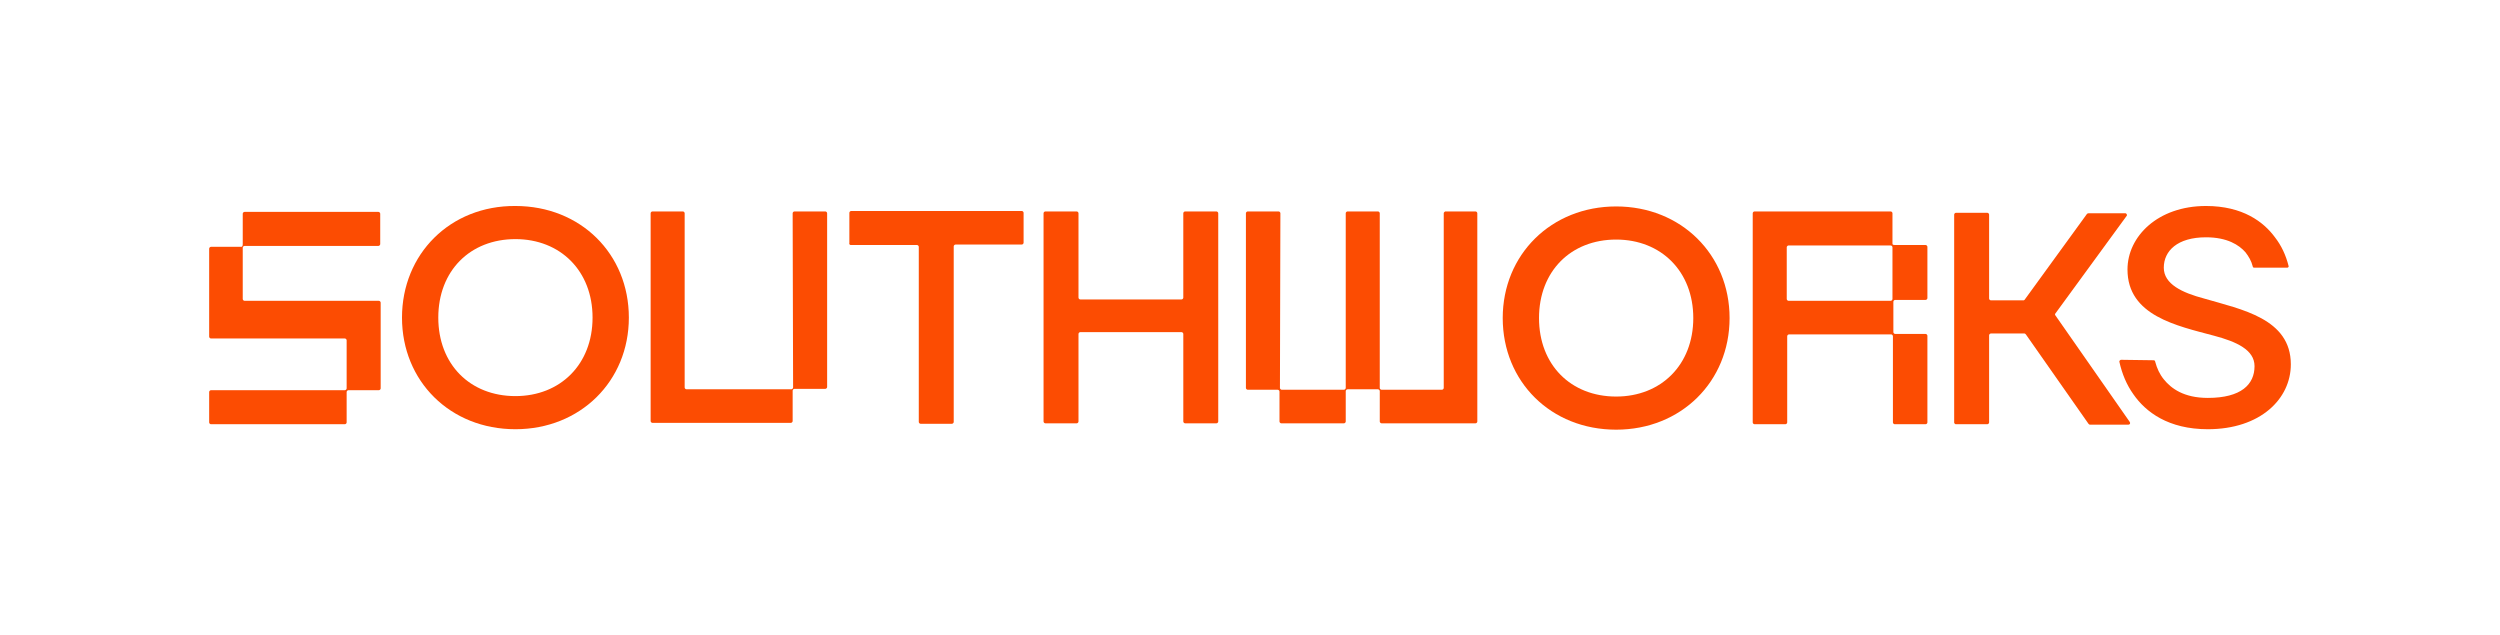 <?xml version="1.0" encoding="utf-8"?>
<!-- Generator: Adobe Illustrator 26.0.3, SVG Export Plug-In . SVG Version: 6.00 Build 0)  -->
<svg version="1.1" id="Layer_1" xmlns="http://www.w3.org/2000/svg" xmlns:xlink="http://www.w3.org/1999/xlink" x="0px" y="0px"
	 viewBox="0 0 551 140" style="enable-background:new 0 0 551 140;" xml:space="preserve">
<style type="text/css">
	.st0{fill:#FC4C02;}
	.st1{display:none;}
	.st2{display:inline;}
</style>
<g id="Layer_2_00000174574030053510136080000009802416868587254426_">
</g>
<g id="Layer_1_00000064340542586539432090000000589398576292268706_">
	<g>
		<path class="st0" d="M356.2,45.5c-14.3,0-25,10.6-25,24.6s10.6,24.6,25,24.6c14.3,0,25-10.6,25-24.6S370.5,45.5,356.2,45.5z
			 M356.2,87.4c-10,0-17-7-17-17.3s7-17.3,17-17.3c9.9,0,17,7,17,17.3S366.1,87.4,356.2,87.4z"/>
		<path class="st0" d="M431.1,93.5h6.9c0.2,0,0.4-0.2,0.4-0.4V73.9c0-0.2,0.2-0.4,0.4-0.4h7.4c0.1,0,0.2,0.1,0.3,0.2l13.8,19.7
			c0.1,0.1,0.2,0.2,0.3,0.2h8.5c0.3,0,0.5-0.3,0.3-0.6L453,69.5c-0.1-0.1-0.1-0.3,0-0.4l15.7-21.5c0.2-0.2,0-0.6-0.3-0.6h-8.1
			c-0.1,0-0.2,0.1-0.3,0.1l-13.8,19c-0.1,0.1-0.2,0.1-0.3,0.1h-7.1c-0.2,0-0.4-0.2-0.4-0.4V47.3c0-0.2-0.2-0.4-0.4-0.4h-6.9
			c-0.2,0-0.4,0.2-0.4,0.4v45.9C430.8,93.4,430.9,93.5,431.1,93.5z"/>
		<path class="st0" d="M417.1,53.7V47c0-0.2-0.2-0.4-0.4-0.4h-30c-0.2,0-0.4,0.2-0.4,0.4v46.1c0,0.2,0.2,0.4,0.4,0.4h6.8
			c0.2,0,0.4-0.2,0.4-0.4v-19c0-0.2,0.2-0.4,0.4-0.4h22.5c0.2,0,0.4,0.2,0.4,0.4v19c0,0.2,0.2,0.4,0.4,0.4h6.8
			c0.2,0,0.4-0.2,0.4-0.4V74c0-0.2-0.2-0.4-0.4-0.4h-6.7c-0.2,0-0.4-0.2-0.4-0.4v-6.7c0-0.2,0.2-0.4,0.4-0.4h6.7
			c0.2,0,0.4-0.2,0.4-0.4V54.4c0-0.2-0.2-0.4-0.4-0.4h-6.7C417.2,54,417.1,53.9,417.1,53.7z M417.1,55.2v9.2v1.5
			c0,0.2-0.2,0.4-0.4,0.4h-2.4h-20.1c-0.2,0-0.4-0.2-0.4-0.4v-6v-5.4c0-0.2,0.2-0.4,0.4-0.4h22.5c0.2,0,0.4,0.2,0.4,0.4V55.2z"/>
		<g>
			<path class="st0" d="M318.2,47v38.5c0,0.2-0.2,0.4-0.4,0.4h-13.3c-0.2,0-0.4-0.2-0.4-0.4V47c0-0.2-0.2-0.4-0.4-0.4H297
				c-0.2,0-0.4,0.2-0.4,0.4v38.5c0,0.2-0.2,0.4-0.4,0.4h-13.7c-0.2,0-0.4-0.2-0.4-0.4l0.1-38.5c0-0.2-0.2-0.4-0.4-0.4H275
				c-0.2,0-0.4,0.2-0.4,0.4v38.5c0,0.2,0.2,0.4,0.4,0.4h6.6c0.2,0,0.4,0.2,0.4,0.4v6.6c0,0.2,0.2,0.4,0.4,0.4h13.8
				c0.2,0,0.4-0.2,0.4-0.4v-6.7c0-0.2,0.2-0.4,0.4-0.4h6.7c0.2,0,0.4,0.2,0.4,0.4v6.7c0,0.2,0.2,0.4,0.4,0.4h20.7
				c0.2,0,0.4-0.2,0.4-0.4V47c0-0.2-0.2-0.4-0.4-0.4h-6.7C318.4,46.7,318.2,46.8,318.2,47z"/>
		</g>
		<path class="st0" d="M96.6,70c0-10.3,7-17.3,17-17.3c9.9,0,17,7,17,17.3s-7.1,17.3-17,17.3C103.6,87.3,96.6,80.3,96.6,70z
			 M88.6,70c0,14,10.6,24.6,25,24.6c14.3,0,25-10.6,25-24.6s-10.6-24.6-25-24.6C99.2,45.3,88.6,56,88.6,70z"/>
		<path class="st0" d="M260.4,66h-22.3c-0.2,0-0.4-0.2-0.4-0.4V47c0-0.2-0.2-0.4-0.4-0.4h-6.9c-0.2,0-0.4,0.2-0.4,0.4v45.9
			c0,0.2,0.2,0.4,0.4,0.4h6.9c0.2,0,0.4-0.2,0.4-0.4V73.6c0-0.2,0.2-0.4,0.4-0.4h22.3c0.2,0,0.4,0.2,0.4,0.4v19.3
			c0,0.2,0.2,0.4,0.4,0.4h6.9c0.2,0,0.4-0.2,0.4-0.4V47c0-0.2-0.2-0.4-0.4-0.4h-6.9c-0.2,0-0.4,0.2-0.4,0.4v18.6
			C260.8,65.8,260.6,66,260.4,66z"/>
		<path class="st0" d="M187.5,54h14.6c0.2,0,0.4,0.2,0.4,0.4V93c0,0.2,0.2,0.4,0.4,0.4h6.9c0.2,0,0.4-0.2,0.4-0.4V54.3
			c0-0.2,0.2-0.4,0.4-0.4h14.6c0.2,0,0.4-0.2,0.4-0.4v-6.6c0-0.2-0.2-0.4-0.4-0.4h-37.6c-0.2,0-0.4,0.2-0.4,0.4v6.6
			C187.1,53.8,187.3,54,187.5,54z"/>
		<path class="st0" d="M467.5,79.3c-0.2,0-0.4,0.2-0.4,0.4c0.6,2.7,1.6,5.1,3.1,7.2c2.7,3.9,7.7,7.7,16.4,7.7
			c11.6,0,18.3-6.7,18.3-14.3c0-10.1-10.9-12.1-19.1-14.5c-4.9-1.3-8.9-3.2-8.9-6.8c0-3.7,3-6.7,9.3-6.7c4.7,0,7.3,1.7,8.7,3.3
			c0.7,0.9,1.3,1.9,1.6,3.1c0,0.2,0.2,0.3,0.3,0.3h7.3c0.2,0,0.4-0.2,0.3-0.4c-0.6-2.4-1.6-4.5-3-6.3c-2.5-3.4-7.1-6.9-15.2-6.9
			c-10.6,0-17.3,6.7-17.3,14c0,10.2,10.9,12.4,19.1,14.6c4.9,1.3,8.9,3.1,8.9,6.7c0,4-2.9,7-10.3,7c-5.3,0-8.1-2.1-9.7-4.1
			c-0.9-1.1-1.5-2.4-1.9-3.9c0-0.2-0.2-0.3-0.3-0.3L467.5,79.3L467.5,79.3z"/>
		<path class="st0" d="M174.8,85.4c0,0.2-0.2,0.4-0.4,0.4h-23.1c-0.2,0-0.4-0.2-0.4-0.4V47c0-0.2-0.2-0.4-0.4-0.4h-6.7
			c-0.2,0-0.4,0.2-0.4,0.4v45.8c0,0.2,0.2,0.4,0.4,0.4h30.5c0.2,0,0.4-0.2,0.4-0.4v-6.7c0-0.2,0.2-0.4,0.4-0.4h5.4h1.4
			c0.2,0,0.4-0.2,0.4-0.4V47c0-0.2-0.2-0.4-0.4-0.4h-6.8c-0.2,0-0.4,0.2-0.4,0.4L174.8,85.4z"/>
		<path class="st0" d="M53.2,54.4h-6.7c-0.2,0-0.4,0.2-0.4,0.4v19.4c0,0.2,0.2,0.4,0.4,0.4H76c0.2,0,0.4,0.2,0.4,0.4v10.6
			c0,0.2-0.2,0.4-0.4,0.4H46.5c-0.2,0-0.4,0.2-0.4,0.4v6.7c0,0.2,0.2,0.4,0.4,0.4H76c0.2,0,0.4-0.2,0.4-0.4v-6.7
			c0-0.2,0.2-0.4,0.4-0.4h6.7c0.2,0,0.4-0.2,0.4-0.4V66.7c0-0.2-0.2-0.4-0.4-0.4H53.9c-0.2,0-0.4-0.2-0.4-0.4V54.6
			c0-0.2,0.2-0.4,0.4-0.4h29.5c0.2,0,0.4-0.2,0.4-0.4v-6.7c0-0.2-0.2-0.4-0.4-0.4H53.9c-0.2,0-0.4,0.2-0.4,0.4v6.7
			C53.5,54.2,53.4,54.4,53.2,54.4z"/>
	</g>
</g>
<g class="st1">
	<g class="st2">
		<path class="st0" d="M340.1,94v9.8h-1.3v-7.4l-1.4,4.8H336l-1.4-4.8v7.4h-1.3V94h1.7l1.7,5.7l1.7-5.7H340.1z"/>
		<path class="st0" d="M346.8,101.3h-3.5l-0.8,2.5h-1.4l3.1-9.8h1.8l3,9.8h-1.4L346.8,101.3z M346.4,100l-1.4-4.6l-1.4,4.6H346.4z"
			/>
		<path class="st0" d="M353.1,99.2l-1.2,1.5v3.2h-1.4V94h1.4v4.7l3.9-4.7h1.6l-3.4,4l3.5,5.8h-1.6L353.1,99.2z"/>
		<path class="st0" d="M358.8,94h6.2v1.3h-4.8v2.9h4.1v1.3h-4.1v3.2h4.9v1.3h-6.3L358.8,94L358.8,94z"/>
		<path class="st0" d="M375.6,94h6.2v1.3H377v2.9h4.1v1.3H377v3.2h4.9v1.3h-6.3V94z"/>
		<path class="st0" d="M390.9,94l-2.9,9.8h-1.8l-2.9-9.8h1.5l2.3,8.2l2.3-8.2H390.9z"/>
		<path class="st0" d="M392.4,94h6.2v1.3h-4.8v2.9h4.1v1.3h-4.1v3.2h4.9v1.3h-6.3L392.4,94L392.4,94z"/>
		<path class="st0" d="M407.1,100.4v3.4h-1.4v-3.2c0-0.5-0.2-0.8-0.8-0.8h-2.7v3.9h-1.4V94h3.4c1.7,0,3,1.1,3,2.6
			c0,1.2-0.6,2-1.6,2.4h0.1C406.7,99.1,407.1,99.5,407.1,100.4z M405.8,96.9c0-1.1-0.7-1.6-1.9-1.6h-1.7v3.3h1.7
			C405,98.6,405.8,98,405.8,96.9z"/>
		<path class="st0" d="M416.1,94l-3.1,5.9v3.9h-1.4v-3.9l-3-5.9h1.5l2.2,4.6l2.2-4.6H416.1z"/>
		<path class="st0" d="M420,95.3h-2.8V94h7v1.3h-2.8v8.5H420V95.3z"/>
		<path class="st0" d="M425.8,94h1.4v4.3h3.8V94h1.4v9.8H431v-4.3h-3.8v4.3h-1.4L425.8,94L425.8,94z"/>
		<path class="st0" d="M438.2,95.2v7.5h2v1.2h-5.4v-1.2h2v-7.5h-2V94h5.4v1.2H438.2z"/>
		<path class="st0" d="M449.2,94v9.8h-1.6l-3.6-7.5v7.5h-1.4V94h1.7l3.5,7.4V94H449.2z"/>
		<path class="st0" d="M450.7,98.9c0-3,1.2-5,3.9-5c2.2,0,3.2,1.5,3.3,3.4h-1.4c-0.1-1.3-0.7-2.1-1.9-2.1h-0.1
			c-1.6,0-2.4,1.4-2.4,3.8c0,2.2,0.8,3.8,2.5,3.8h0.1c1.1,0,2-0.8,2-2.2v-0.5h-2.1v-1.3h2.3c0.7,0,1,0.4,1,1v4h-1.2v-1
			c-0.4,0.7-1.1,1.2-2.3,1.2C452,104,450.7,101.9,450.7,98.9z"/>
		<path class="st0" d="M474.3,100.4v3.4h-1.4v-3.2c0-0.5-0.2-0.8-0.8-0.8h-2.7v3.9H468V94h3.4c1.7,0,3,1.1,3,2.6
			c0,1.2-0.6,2-1.6,2.4h0.1C473.9,99.1,474.3,99.5,474.3,100.4z M473.1,96.9c0-1.1-0.7-1.6-1.9-1.6h-1.7v3.3h1.7
			C472.2,98.6,473.1,98,473.1,96.9z"/>
		<path class="st0" d="M480.2,95.2v7.5h2v1.2h-5.4v-1.2h2v-7.5h-2V94h5.4v1.2H480.2z"/>
		<path class="st0" d="M484,98.9c0-3,1.2-5,3.9-5c2.2,0,3.2,1.5,3.3,3.4h-1.4c-0.1-1.3-0.7-2.1-1.9-2.1h-0.1c-1.6,0-2.4,1.4-2.4,3.8
			c0,2.2,0.8,3.8,2.5,3.8h0.1c1.1,0,2-0.8,2-2.2v-0.5h-2.1v-1.3h2.3c0.7,0,1,0.4,1,1v4H490v-1c-0.4,0.7-1.1,1.2-2.3,1.2
			C485.4,104,484,101.9,484,98.9z"/>
		<path class="st0" d="M492.8,94h1.4v4.3h3.8V94h1.4v9.8H498v-4.3h-3.8v4.3h-1.4V94z"/>
		<path class="st0" d="M503.7,95.3H501V94h7v1.3h-2.8v8.5h-1.4v-8.5H503.7z"/>
	</g>
	<g class="st2">
		<g>
			<path class="st0" d="M357.1,36.2c-14.5,0-25.3,10.8-25.3,24.9S342.6,86,357.1,86s25.3-10.8,25.3-24.9S371.6,36.2,357.1,36.2z
				 M357.1,78.6c-10.1,0-17.2-7.1-17.2-17.5s7.1-17.5,17.2-17.5c10,0,17.2,7.1,17.2,17.5S367.1,78.6,357.1,78.6z"/>
			<path class="st0" d="M432.9,84.8h7c0.2,0,0.4-0.2,0.4-0.4V65c0-0.2,0.2-0.4,0.4-0.4h7.5c0.1,0,0.2,0.1,0.3,0.2l13.9,19.9
				c0.1,0.1,0.2,0.2,0.3,0.2h8.6c0.3,0,0.5-0.3,0.3-0.6L455,60.4c-0.1-0.1-0.1-0.3,0-0.4l15.9-21.8c0.2-0.2,0-0.6-0.3-0.6h-8.2
				c-0.1,0-0.2,0.1-0.3,0.1L448.2,57c-0.1,0.1-0.2,0.1-0.3,0.1h-7.2c-0.2,0-0.4-0.2-0.4-0.4V38c0-0.2-0.2-0.4-0.4-0.4h-7
				c-0.2,0-0.4,0.2-0.4,0.4v46.5C432.6,84.7,432.7,84.8,432.9,84.8z"/>
			<path class="st0" d="M418.7,44.5v-6.7c0-0.2-0.2-0.4-0.4-0.4H388c-0.2,0-0.4,0.2-0.4,0.4v46.7c0,0.2,0.2,0.4,0.4,0.4h6.8
				c0.2,0,0.4-0.2,0.4-0.4V65.1c0-0.2,0.2-0.4,0.4-0.4h22.8c0.2,0,0.4,0.2,0.4,0.4v19.3c0,0.2,0.2,0.4,0.4,0.4h6.8
				c0.2,0,0.4-0.2,0.4-0.4V65.1c0-0.2-0.2-0.4-0.4-0.4h-6.8c-0.2,0-0.4-0.2-0.4-0.4v-6.8c0-0.2,0.2-0.4,0.4-0.4h6.8
				c0.2,0,0.4-0.2,0.4-0.4V45.2c0-0.2-0.2-0.4-0.4-0.4h-6.8C418.9,44.8,418.7,44.7,418.7,44.5z M418.7,46v9.3v1.6
				c0,0.2-0.2,0.4-0.4,0.4H416h-20.4c-0.2,0-0.4-0.2-0.4-0.4v-6.1v-5.5c0-0.2,0.2-0.4,0.4-0.4h22.8c0.2,0,0.4,0.2,0.4,0.4L418.7,46
				L418.7,46z"/>
			<g>
				<path class="st0" d="M318.6,37.7v38.9c0,0.2-0.2,0.4-0.4,0.4h-13.5c-0.2,0-0.4-0.2-0.4-0.4V37.7c0-0.2-0.2-0.4-0.4-0.4h-6.8
					c-0.2,0-0.4,0.2-0.4,0.4v38.9c0,0.2-0.2,0.4-0.4,0.4h-13.9c-0.2,0-0.4-0.2-0.4-0.4l0.1-38.9c0-0.2-0.2-0.4-0.4-0.4h-6.8
					c-0.2,0-0.4,0.2-0.4,0.4v39c0,0.2,0.2,0.4,0.4,0.4h6.7c0.2,0,0.4,0.2,0.4,0.4v6.7c0,0.2,0.2,0.4,0.4,0.4h13.9
					c0.2,0,0.4-0.2,0.4-0.4v-6.8c0-0.2,0.2-0.4,0.4-0.4h6.8c0.2,0,0.4,0.2,0.4,0.4v6.8c0,0.2,0.2,0.4,0.4,0.4h21
					c0.2,0,0.4-0.2,0.4-0.4V37.8c0-0.2-0.2-0.4-0.4-0.4h-6.8C318.8,37.4,318.6,37.5,318.6,37.7z"/>
			</g>
			<path class="st0" d="M94.2,61c0-10.4,7.1-17.5,17.2-17.5c10,0,17.2,7.1,17.2,17.5s-7.1,17.5-17.2,17.5S94.2,71.4,94.2,61z
				 M86.1,61c0,14.2,10.8,24.9,25.3,24.9s25.3-10.8,25.3-24.9s-10.8-25-25.3-25S86.1,46.8,86.1,61z"/>
			<path class="st0" d="M260.1,56.9h-22.5c-0.2,0-0.4-0.2-0.4-0.4V37.7c0-0.2-0.2-0.4-0.4-0.4h-7c-0.2,0-0.4,0.2-0.4,0.4v46.5
				c0,0.2,0.2,0.4,0.4,0.4h7c0.2,0,0.4-0.2,0.4-0.4V64.7c0-0.2,0.2-0.4,0.4-0.4h22.5c0.2,0,0.4,0.2,0.4,0.4v19.5
				c0,0.2,0.2,0.4,0.4,0.4h7c0.2,0,0.4-0.2,0.4-0.4V37.7c0-0.2-0.2-0.4-0.4-0.4h-7c-0.2,0-0.4,0.2-0.4,0.4v18.8
				C260.5,56.8,260.3,56.9,260.1,56.9z"/>
			<path class="st0" d="M186.2,44.8H201c0.2,0,0.4,0.2,0.4,0.4v39c0,0.2,0.2,0.4,0.4,0.4h7c0.2,0,0.4-0.2,0.4-0.4v-39
				c0-0.2,0.2-0.4,0.4-0.4h14.8c0.2,0,0.4-0.2,0.4-0.4v-6.7c0-0.2-0.2-0.4-0.4-0.4h-38c-0.2,0-0.4,0.2-0.4,0.4v6.7
				C185.9,44.6,186,44.8,186.2,44.8z"/>
			<path class="st0" d="M469.7,70.4c-0.2,0-0.4,0.2-0.4,0.4c0.6,2.7,1.6,5.2,3.2,7.3c2.7,3.9,7.8,7.8,16.6,7.8
				c11.8,0,18.5-6.7,18.5-14.5c0-10.2-11.1-12.3-19.3-14.7c-5-1.3-9-3.2-9-6.9s3-6.7,9.4-6.7c4.8,0,7.3,1.7,8.8,3.4
				c0.8,0.9,1.3,1.9,1.6,3.1c0,0.2,0.2,0.3,0.3,0.3h7.4c0.2,0,0.4-0.2,0.4-0.5c-0.6-2.4-1.6-4.5-3-6.4c-2.5-3.4-7.2-6.9-15.4-6.9
				c-10.8,0-17.5,6.8-17.5,14.2c0,10.4,11.1,12.6,19.3,14.8c5,1.3,9,3.1,9,6.8c0,4-3,7.1-10.4,7.1c-5.3,0-8.2-2.1-9.8-4.2
				c-0.9-1.1-1.5-2.5-1.9-4c0-0.2-0.2-0.3-0.3-0.3h-7.5V70.4z"/>
			<path class="st0" d="M173.4,76.6c0,0.2-0.2,0.4-0.4,0.4h-23.4c-0.2,0-0.4-0.2-0.4-0.4V37.8c0-0.2-0.2-0.4-0.4-0.4H142
				c-0.2,0-0.4,0.2-0.4,0.4v46.4c0,0.2,0.2,0.4,0.4,0.4h30.9c0.2,0,0.4-0.2,0.4-0.4v-6.8c0-0.2,0.2-0.4,0.4-0.4h5.5h1.4
				c0.2,0,0.4-0.2,0.4-0.4V37.7c0-0.2-0.2-0.4-0.4-0.4h-6.9c-0.2,0-0.4,0.2-0.4,0.4L173.4,76.6z"/>
			<path class="st0" d="M50.3,45.2h-6.8c-0.2,0-0.4,0.2-0.4,0.4v19.7c0,0.2,0.2,0.4,0.4,0.4h29.9c0.2,0,0.4,0.2,0.4,0.4v10.7
				c0,0.2-0.2,0.4-0.4,0.4H43.5c-0.2,0-0.4,0.2-0.4,0.4v6.8c0,0.2,0.2,0.4,0.4,0.4h29.8c0.2,0,0.4-0.2,0.4-0.4v-6.8
				c0-0.2,0.2-0.4,0.4-0.4h6.8c0.2,0,0.4-0.2,0.4-0.4V57.9c0-0.2-0.2-0.4-0.4-0.4H51c-0.2,0-0.4-0.2-0.4-0.4V45.5
				c0-0.2,0.2-0.4,0.4-0.4h29.9c0.2,0,0.4-0.2,0.4-0.4V38c0-0.2-0.2-0.4-0.4-0.4H51c-0.2,0-0.4,0.2-0.4,0.4v6.8
				C50.6,45,50.4,45.2,50.3,45.2z"/>
		</g>
	</g>
</g>
</svg>
